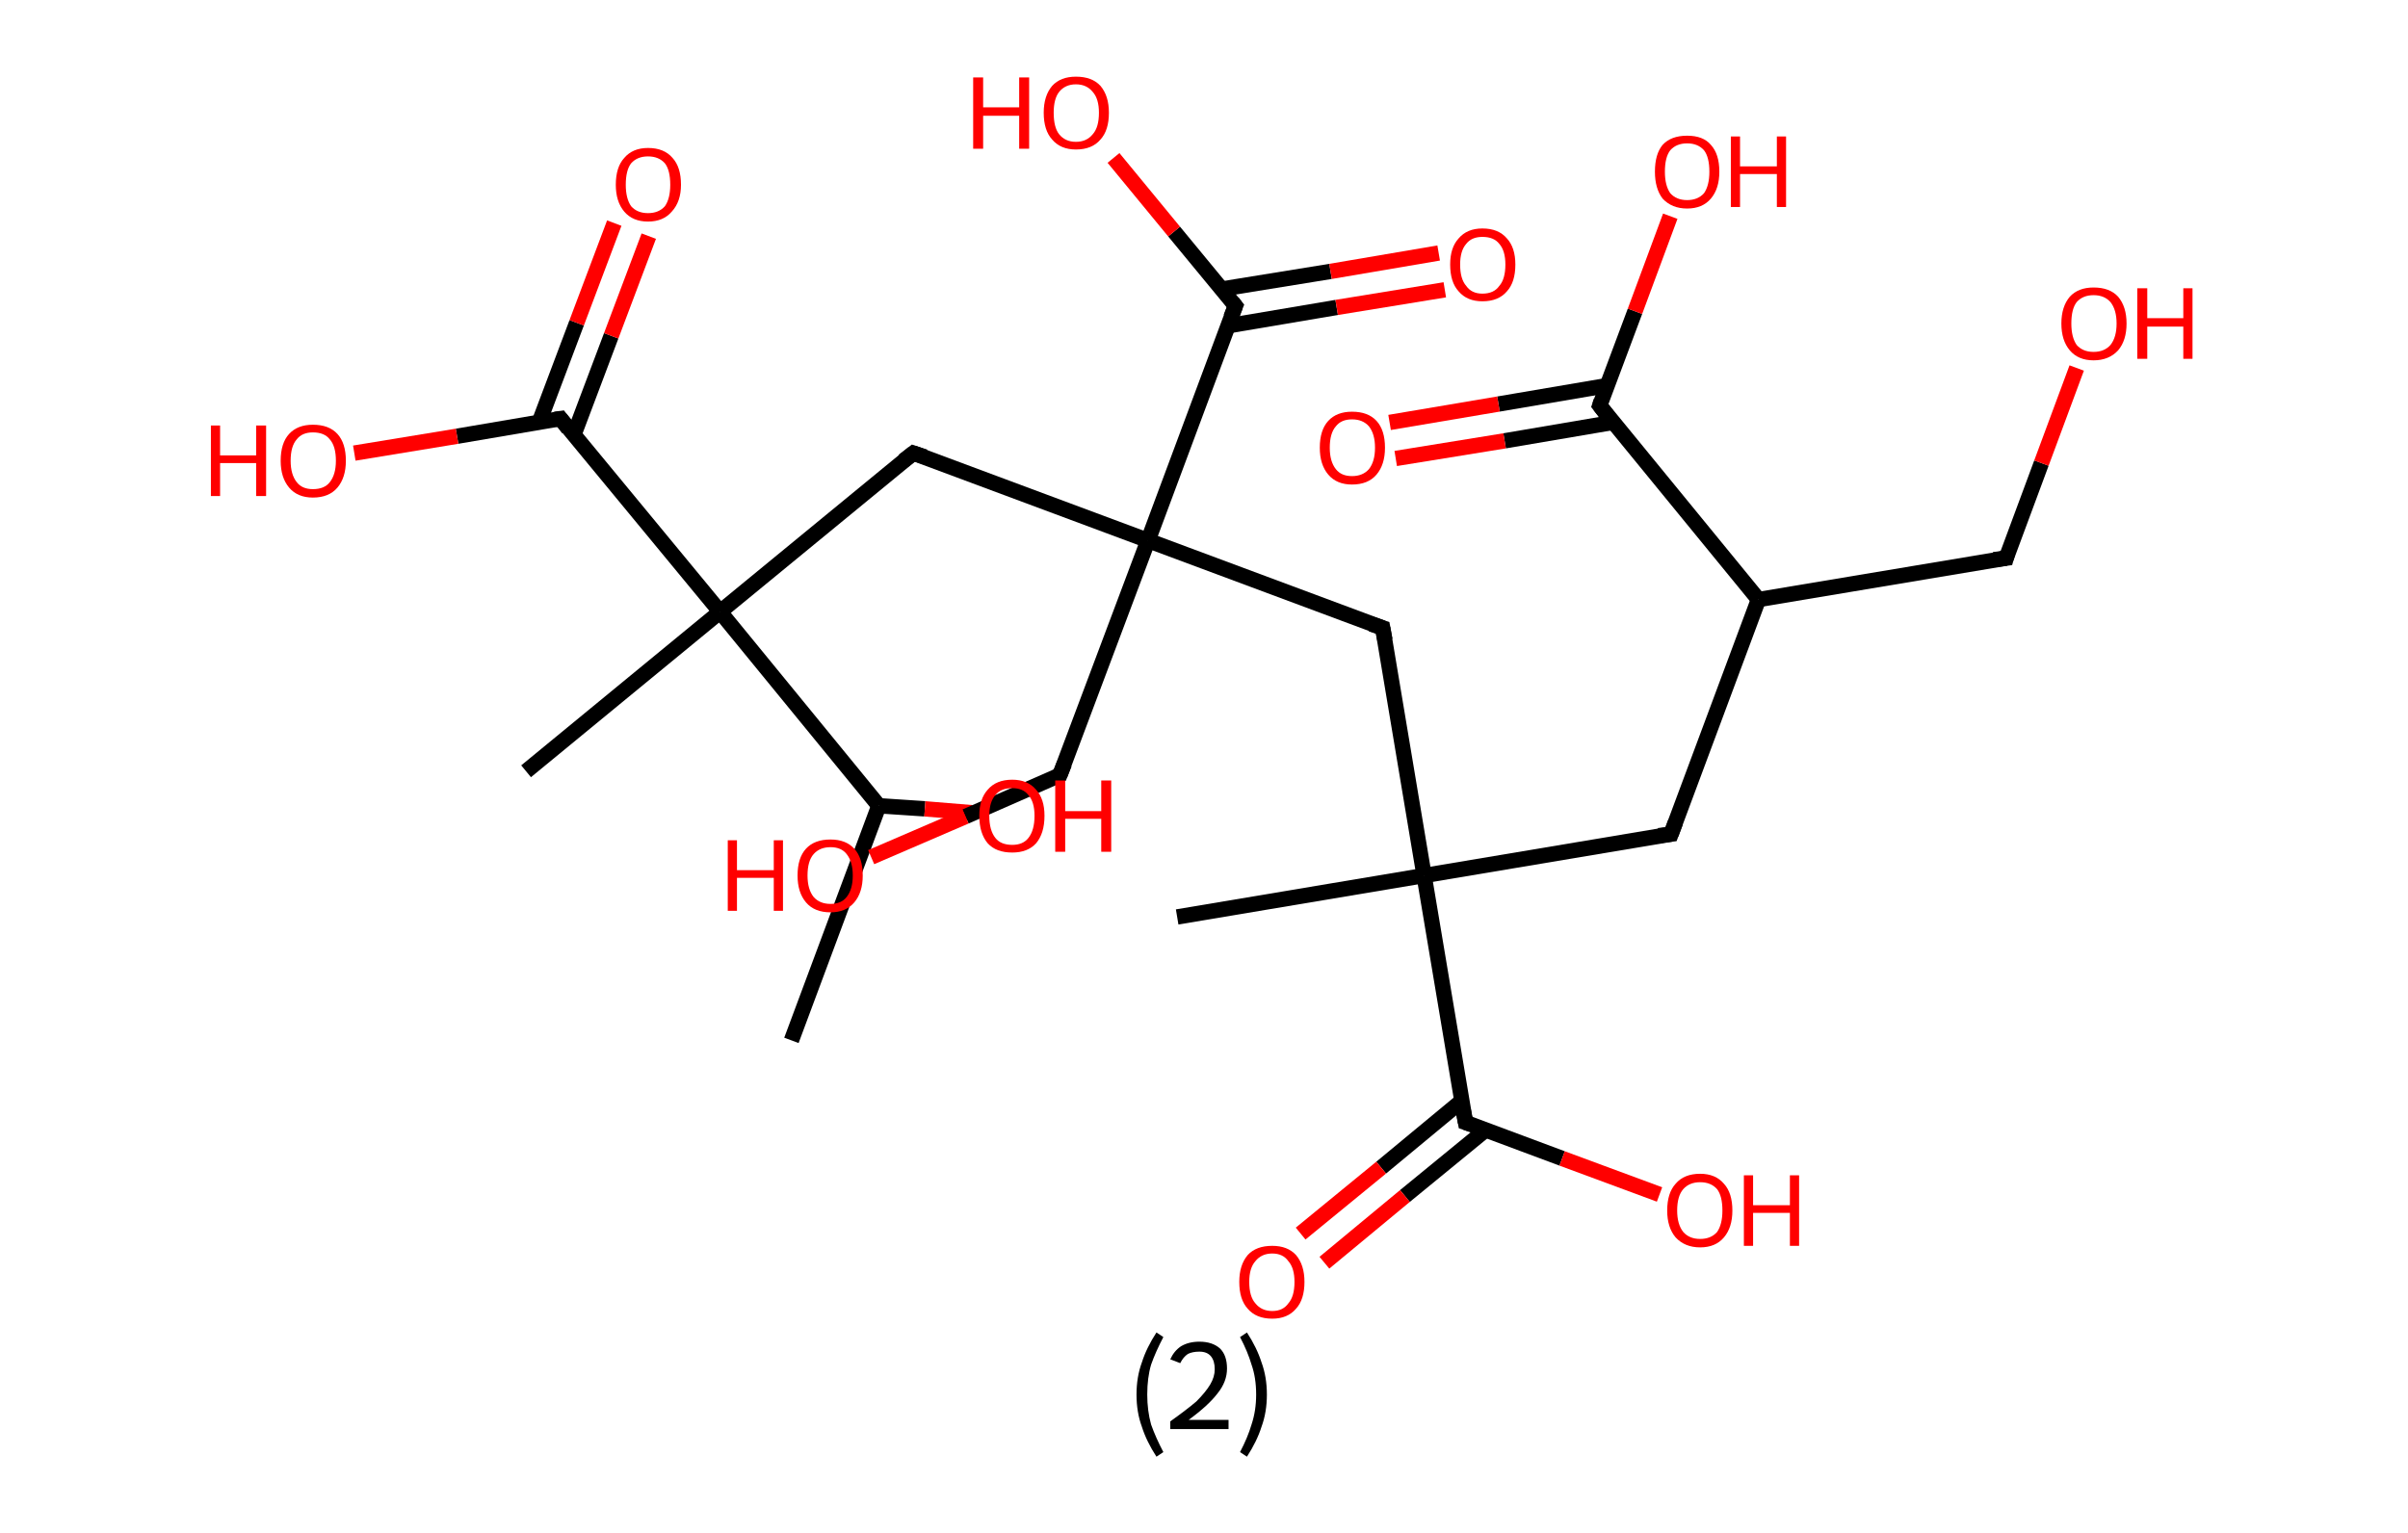 <?xml version='1.0' encoding='ASCII' standalone='yes'?>
<svg xmlns="http://www.w3.org/2000/svg" xmlns:rdkit="http://www.rdkit.org/xml" xmlns:xlink="http://www.w3.org/1999/xlink" version="1.1" baseProfile="full" xml:space="preserve" width="314px" height="200px" viewBox="0 0 314 200">
<!-- END OF HEADER -->
<rect style="opacity:1.0;fill:#FFFFFF;stroke:none" width="314.0" height="200.0" x="0.0" y="0.0"> </rect>
<path class="bond-0 atom-0 atom-1" d="M 103.2,135.7 L 114.6,105.1" style="fill:none;fill-rule:evenodd;stroke:#000000;stroke-width:2.0px;stroke-linecap:butt;stroke-linejoin:miter;stroke-opacity:1"/>
<path class="bond-1 atom-1 atom-2" d="M 114.6,105.1 L 120.6,105.5" style="fill:none;fill-rule:evenodd;stroke:#000000;stroke-width:2.0px;stroke-linecap:butt;stroke-linejoin:miter;stroke-opacity:1"/>
<path class="bond-1 atom-1 atom-2" d="M 120.6,105.5 L 126.7,106.0" style="fill:none;fill-rule:evenodd;stroke:#FF0000;stroke-width:2.0px;stroke-linecap:butt;stroke-linejoin:miter;stroke-opacity:1"/>
<path class="bond-2 atom-1 atom-3" d="M 114.6,105.1 L 93.9,79.8" style="fill:none;fill-rule:evenodd;stroke:#000000;stroke-width:2.0px;stroke-linecap:butt;stroke-linejoin:miter;stroke-opacity:1"/>
<path class="bond-3 atom-3 atom-4" d="M 93.9,79.8 L 68.6,100.6" style="fill:none;fill-rule:evenodd;stroke:#000000;stroke-width:2.0px;stroke-linecap:butt;stroke-linejoin:miter;stroke-opacity:1"/>
<path class="bond-4 atom-3 atom-5" d="M 93.9,79.8 L 119.1,59.1" style="fill:none;fill-rule:evenodd;stroke:#000000;stroke-width:2.0px;stroke-linecap:butt;stroke-linejoin:miter;stroke-opacity:1"/>
<path class="bond-5 atom-5 atom-6" d="M 119.1,59.1 L 149.7,70.5" style="fill:none;fill-rule:evenodd;stroke:#000000;stroke-width:2.0px;stroke-linecap:butt;stroke-linejoin:miter;stroke-opacity:1"/>
<path class="bond-6 atom-6 atom-7" d="M 149.7,70.5 L 138.2,101.1" style="fill:none;fill-rule:evenodd;stroke:#000000;stroke-width:2.0px;stroke-linecap:butt;stroke-linejoin:miter;stroke-opacity:1"/>
<path class="bond-7 atom-7 atom-8" d="M 138.2,101.1 L 125.9,106.5" style="fill:none;fill-rule:evenodd;stroke:#000000;stroke-width:2.0px;stroke-linecap:butt;stroke-linejoin:miter;stroke-opacity:1"/>
<path class="bond-7 atom-7 atom-8" d="M 125.9,106.5 L 113.6,111.8" style="fill:none;fill-rule:evenodd;stroke:#FF0000;stroke-width:2.0px;stroke-linecap:butt;stroke-linejoin:miter;stroke-opacity:1"/>
<path class="bond-8 atom-6 atom-9" d="M 149.7,70.5 L 180.3,81.9" style="fill:none;fill-rule:evenodd;stroke:#000000;stroke-width:2.0px;stroke-linecap:butt;stroke-linejoin:miter;stroke-opacity:1"/>
<path class="bond-9 atom-9 atom-10" d="M 180.3,81.9 L 185.7,114.2" style="fill:none;fill-rule:evenodd;stroke:#000000;stroke-width:2.0px;stroke-linecap:butt;stroke-linejoin:miter;stroke-opacity:1"/>
<path class="bond-10 atom-10 atom-11" d="M 185.7,114.2 L 153.5,119.6" style="fill:none;fill-rule:evenodd;stroke:#000000;stroke-width:2.0px;stroke-linecap:butt;stroke-linejoin:miter;stroke-opacity:1"/>
<path class="bond-11 atom-10 atom-12" d="M 185.7,114.2 L 217.9,108.8" style="fill:none;fill-rule:evenodd;stroke:#000000;stroke-width:2.0px;stroke-linecap:butt;stroke-linejoin:miter;stroke-opacity:1"/>
<path class="bond-12 atom-12 atom-13" d="M 217.9,108.8 L 229.3,78.2" style="fill:none;fill-rule:evenodd;stroke:#000000;stroke-width:2.0px;stroke-linecap:butt;stroke-linejoin:miter;stroke-opacity:1"/>
<path class="bond-13 atom-13 atom-14" d="M 229.3,78.2 L 261.6,72.8" style="fill:none;fill-rule:evenodd;stroke:#000000;stroke-width:2.0px;stroke-linecap:butt;stroke-linejoin:miter;stroke-opacity:1"/>
<path class="bond-14 atom-14 atom-15" d="M 261.6,72.8 L 266.2,60.4" style="fill:none;fill-rule:evenodd;stroke:#000000;stroke-width:2.0px;stroke-linecap:butt;stroke-linejoin:miter;stroke-opacity:1"/>
<path class="bond-14 atom-14 atom-15" d="M 266.2,60.4 L 270.8,48.0" style="fill:none;fill-rule:evenodd;stroke:#FF0000;stroke-width:2.0px;stroke-linecap:butt;stroke-linejoin:miter;stroke-opacity:1"/>
<path class="bond-15 atom-13 atom-16" d="M 229.3,78.2 L 208.6,52.9" style="fill:none;fill-rule:evenodd;stroke:#000000;stroke-width:2.0px;stroke-linecap:butt;stroke-linejoin:miter;stroke-opacity:1"/>
<path class="bond-16 atom-16 atom-17" d="M 209.5,50.3 L 195.4,52.7" style="fill:none;fill-rule:evenodd;stroke:#000000;stroke-width:2.0px;stroke-linecap:butt;stroke-linejoin:miter;stroke-opacity:1"/>
<path class="bond-16 atom-16 atom-17" d="M 195.4,52.7 L 181.2,55.1" style="fill:none;fill-rule:evenodd;stroke:#FF0000;stroke-width:2.0px;stroke-linecap:butt;stroke-linejoin:miter;stroke-opacity:1"/>
<path class="bond-16 atom-16 atom-17" d="M 210.3,55.1 L 196.2,57.5" style="fill:none;fill-rule:evenodd;stroke:#000000;stroke-width:2.0px;stroke-linecap:butt;stroke-linejoin:miter;stroke-opacity:1"/>
<path class="bond-16 atom-16 atom-17" d="M 196.2,57.5 L 182.0,59.8" style="fill:none;fill-rule:evenodd;stroke:#FF0000;stroke-width:2.0px;stroke-linecap:butt;stroke-linejoin:miter;stroke-opacity:1"/>
<path class="bond-17 atom-16 atom-18" d="M 208.6,52.9 L 213.2,40.6" style="fill:none;fill-rule:evenodd;stroke:#000000;stroke-width:2.0px;stroke-linecap:butt;stroke-linejoin:miter;stroke-opacity:1"/>
<path class="bond-17 atom-16 atom-18" d="M 213.2,40.6 L 217.8,28.2" style="fill:none;fill-rule:evenodd;stroke:#FF0000;stroke-width:2.0px;stroke-linecap:butt;stroke-linejoin:miter;stroke-opacity:1"/>
<path class="bond-18 atom-10 atom-19" d="M 185.7,114.2 L 191.1,146.4" style="fill:none;fill-rule:evenodd;stroke:#000000;stroke-width:2.0px;stroke-linecap:butt;stroke-linejoin:miter;stroke-opacity:1"/>
<path class="bond-19 atom-19 atom-20" d="M 190.6,143.6 L 180.1,152.3" style="fill:none;fill-rule:evenodd;stroke:#000000;stroke-width:2.0px;stroke-linecap:butt;stroke-linejoin:miter;stroke-opacity:1"/>
<path class="bond-19 atom-19 atom-20" d="M 180.1,152.3 L 169.6,160.9" style="fill:none;fill-rule:evenodd;stroke:#FF0000;stroke-width:2.0px;stroke-linecap:butt;stroke-linejoin:miter;stroke-opacity:1"/>
<path class="bond-19 atom-19 atom-20" d="M 193.7,147.4 L 183.2,156.0" style="fill:none;fill-rule:evenodd;stroke:#000000;stroke-width:2.0px;stroke-linecap:butt;stroke-linejoin:miter;stroke-opacity:1"/>
<path class="bond-19 atom-19 atom-20" d="M 183.2,156.0 L 172.7,164.7" style="fill:none;fill-rule:evenodd;stroke:#FF0000;stroke-width:2.0px;stroke-linecap:butt;stroke-linejoin:miter;stroke-opacity:1"/>
<path class="bond-20 atom-19 atom-21" d="M 191.1,146.4 L 203.7,151.1" style="fill:none;fill-rule:evenodd;stroke:#000000;stroke-width:2.0px;stroke-linecap:butt;stroke-linejoin:miter;stroke-opacity:1"/>
<path class="bond-20 atom-19 atom-21" d="M 203.7,151.1 L 216.4,155.8" style="fill:none;fill-rule:evenodd;stroke:#FF0000;stroke-width:2.0px;stroke-linecap:butt;stroke-linejoin:miter;stroke-opacity:1"/>
<path class="bond-21 atom-6 atom-22" d="M 149.7,70.5 L 161.1,39.9" style="fill:none;fill-rule:evenodd;stroke:#000000;stroke-width:2.0px;stroke-linecap:butt;stroke-linejoin:miter;stroke-opacity:1"/>
<path class="bond-22 atom-22 atom-23" d="M 160.1,42.5 L 174.3,40.1" style="fill:none;fill-rule:evenodd;stroke:#000000;stroke-width:2.0px;stroke-linecap:butt;stroke-linejoin:miter;stroke-opacity:1"/>
<path class="bond-22 atom-22 atom-23" d="M 174.3,40.1 L 188.4,37.8" style="fill:none;fill-rule:evenodd;stroke:#FF0000;stroke-width:2.0px;stroke-linecap:butt;stroke-linejoin:miter;stroke-opacity:1"/>
<path class="bond-22 atom-22 atom-23" d="M 159.3,37.7 L 173.5,35.4" style="fill:none;fill-rule:evenodd;stroke:#000000;stroke-width:2.0px;stroke-linecap:butt;stroke-linejoin:miter;stroke-opacity:1"/>
<path class="bond-22 atom-22 atom-23" d="M 173.5,35.4 L 187.6,33.0" style="fill:none;fill-rule:evenodd;stroke:#FF0000;stroke-width:2.0px;stroke-linecap:butt;stroke-linejoin:miter;stroke-opacity:1"/>
<path class="bond-23 atom-22 atom-24" d="M 161.1,39.9 L 153.1,30.2" style="fill:none;fill-rule:evenodd;stroke:#000000;stroke-width:2.0px;stroke-linecap:butt;stroke-linejoin:miter;stroke-opacity:1"/>
<path class="bond-23 atom-22 atom-24" d="M 153.1,30.2 L 145.2,20.6" style="fill:none;fill-rule:evenodd;stroke:#FF0000;stroke-width:2.0px;stroke-linecap:butt;stroke-linejoin:miter;stroke-opacity:1"/>
<path class="bond-24 atom-3 atom-25" d="M 93.9,79.8 L 73.1,54.6" style="fill:none;fill-rule:evenodd;stroke:#000000;stroke-width:2.0px;stroke-linecap:butt;stroke-linejoin:miter;stroke-opacity:1"/>
<path class="bond-25 atom-25 atom-26" d="M 74.8,56.8 L 79.7,43.8" style="fill:none;fill-rule:evenodd;stroke:#000000;stroke-width:2.0px;stroke-linecap:butt;stroke-linejoin:miter;stroke-opacity:1"/>
<path class="bond-25 atom-25 atom-26" d="M 79.7,43.8 L 84.6,30.8" style="fill:none;fill-rule:evenodd;stroke:#FF0000;stroke-width:2.0px;stroke-linecap:butt;stroke-linejoin:miter;stroke-opacity:1"/>
<path class="bond-25 atom-25 atom-26" d="M 70.3,55.1 L 75.2,42.1" style="fill:none;fill-rule:evenodd;stroke:#000000;stroke-width:2.0px;stroke-linecap:butt;stroke-linejoin:miter;stroke-opacity:1"/>
<path class="bond-25 atom-25 atom-26" d="M 75.2,42.1 L 80.1,29.1" style="fill:none;fill-rule:evenodd;stroke:#FF0000;stroke-width:2.0px;stroke-linecap:butt;stroke-linejoin:miter;stroke-opacity:1"/>
<path class="bond-26 atom-25 atom-27" d="M 73.1,54.6 L 59.6,56.9" style="fill:none;fill-rule:evenodd;stroke:#000000;stroke-width:2.0px;stroke-linecap:butt;stroke-linejoin:miter;stroke-opacity:1"/>
<path class="bond-26 atom-25 atom-27" d="M 59.6,56.9 L 46.2,59.1" style="fill:none;fill-rule:evenodd;stroke:#FF0000;stroke-width:2.0px;stroke-linecap:butt;stroke-linejoin:miter;stroke-opacity:1"/>
<path d="M 117.8,60.1 L 119.1,59.1 L 120.6,59.6" style="fill:none;stroke:#000000;stroke-width:2.0px;stroke-linecap:butt;stroke-linejoin:miter;stroke-opacity:1;"/>
<path d="M 138.8,99.6 L 138.2,101.1 L 137.6,101.4" style="fill:none;stroke:#000000;stroke-width:2.0px;stroke-linecap:butt;stroke-linejoin:miter;stroke-opacity:1;"/>
<path d="M 178.8,81.4 L 180.3,81.9 L 180.6,83.5" style="fill:none;stroke:#000000;stroke-width:2.0px;stroke-linecap:butt;stroke-linejoin:miter;stroke-opacity:1;"/>
<path d="M 216.3,109.0 L 217.9,108.8 L 218.5,107.2" style="fill:none;stroke:#000000;stroke-width:2.0px;stroke-linecap:butt;stroke-linejoin:miter;stroke-opacity:1;"/>
<path d="M 260.0,73.0 L 261.6,72.8 L 261.8,72.1" style="fill:none;stroke:#000000;stroke-width:2.0px;stroke-linecap:butt;stroke-linejoin:miter;stroke-opacity:1;"/>
<path d="M 209.6,54.2 L 208.6,52.9 L 208.8,52.3" style="fill:none;stroke:#000000;stroke-width:2.0px;stroke-linecap:butt;stroke-linejoin:miter;stroke-opacity:1;"/>
<path d="M 190.8,144.8 L 191.1,146.4 L 191.7,146.6" style="fill:none;stroke:#000000;stroke-width:2.0px;stroke-linecap:butt;stroke-linejoin:miter;stroke-opacity:1;"/>
<path d="M 160.5,41.4 L 161.1,39.9 L 160.7,39.4" style="fill:none;stroke:#000000;stroke-width:2.0px;stroke-linecap:butt;stroke-linejoin:miter;stroke-opacity:1;"/>
<path d="M 74.1,55.9 L 73.1,54.6 L 72.4,54.7" style="fill:none;stroke:#000000;stroke-width:2.0px;stroke-linecap:butt;stroke-linejoin:miter;stroke-opacity:1;"/>
<path class="atom-2" d="M 127.7 106.4 Q 127.7 104.2, 128.8 103.0 Q 129.9 101.7, 132.0 101.7 Q 134.0 101.7, 135.1 103.0 Q 136.2 104.2, 136.2 106.4 Q 136.2 108.7, 135.1 110.0 Q 134.0 111.2, 132.0 111.2 Q 129.9 111.2, 128.8 110.0 Q 127.7 108.7, 127.7 106.4 M 132.0 110.2 Q 133.4 110.2, 134.1 109.3 Q 134.9 108.3, 134.9 106.4 Q 134.9 104.6, 134.1 103.7 Q 133.4 102.8, 132.0 102.8 Q 130.5 102.8, 129.8 103.7 Q 129.0 104.6, 129.0 106.4 Q 129.0 108.3, 129.8 109.3 Q 130.5 110.2, 132.0 110.2 " fill="#FF0000"/>
<path class="atom-2" d="M 137.6 101.8 L 138.9 101.8 L 138.9 105.8 L 143.6 105.8 L 143.6 101.8 L 144.9 101.8 L 144.9 111.1 L 143.6 111.1 L 143.6 106.8 L 138.9 106.8 L 138.9 111.1 L 137.6 111.1 L 137.6 101.8 " fill="#FF0000"/>
<path class="atom-8" d="M 94.9 109.6 L 96.1 109.6 L 96.1 113.5 L 100.9 113.5 L 100.9 109.6 L 102.1 109.6 L 102.1 118.8 L 100.9 118.8 L 100.9 114.5 L 96.1 114.5 L 96.1 118.8 L 94.9 118.8 L 94.9 109.6 " fill="#FF0000"/>
<path class="atom-8" d="M 104.0 114.2 Q 104.0 111.9, 105.1 110.7 Q 106.2 109.5, 108.3 109.5 Q 110.3 109.5, 111.4 110.7 Q 112.5 111.9, 112.5 114.2 Q 112.5 116.4, 111.4 117.7 Q 110.3 119.0, 108.3 119.0 Q 106.2 119.0, 105.1 117.7 Q 104.0 116.4, 104.0 114.2 M 108.3 117.9 Q 109.7 117.9, 110.4 117.0 Q 111.2 116.0, 111.2 114.2 Q 111.2 112.4, 110.4 111.4 Q 109.7 110.5, 108.3 110.5 Q 106.9 110.5, 106.1 111.4 Q 105.3 112.3, 105.3 114.2 Q 105.3 116.0, 106.1 117.0 Q 106.9 117.9, 108.3 117.9 " fill="#FF0000"/>
<path class="atom-15" d="M 268.8 42.2 Q 268.8 40.0, 269.9 38.7 Q 271.0 37.5, 273.0 37.5 Q 275.1 37.5, 276.2 38.7 Q 277.3 40.0, 277.3 42.2 Q 277.3 44.4, 276.2 45.7 Q 275.0 47.0, 273.0 47.0 Q 271.0 47.0, 269.9 45.7 Q 268.8 44.4, 268.8 42.2 M 273.0 45.9 Q 274.4 45.9, 275.2 45.0 Q 276.0 44.0, 276.0 42.2 Q 276.0 40.4, 275.2 39.4 Q 274.4 38.5, 273.0 38.5 Q 271.6 38.5, 270.8 39.4 Q 270.1 40.3, 270.1 42.2 Q 270.1 44.0, 270.8 45.0 Q 271.6 45.9, 273.0 45.9 " fill="#FF0000"/>
<path class="atom-15" d="M 278.7 37.6 L 280.0 37.6 L 280.0 41.5 L 284.7 41.5 L 284.7 37.6 L 285.9 37.6 L 285.9 46.8 L 284.7 46.8 L 284.7 42.6 L 280.0 42.6 L 280.0 46.8 L 278.7 46.8 L 278.7 37.6 " fill="#FF0000"/>
<path class="atom-17" d="M 172.1 58.4 Q 172.1 56.1, 173.2 54.9 Q 174.3 53.7, 176.3 53.7 Q 178.4 53.7, 179.5 54.9 Q 180.6 56.1, 180.6 58.4 Q 180.6 60.6, 179.5 61.9 Q 178.4 63.2, 176.3 63.2 Q 174.3 63.2, 173.2 61.9 Q 172.1 60.6, 172.1 58.4 M 176.3 62.1 Q 177.7 62.1, 178.5 61.2 Q 179.3 60.2, 179.3 58.4 Q 179.3 56.6, 178.5 55.6 Q 177.7 54.7, 176.3 54.7 Q 174.9 54.7, 174.2 55.6 Q 173.4 56.5, 173.4 58.4 Q 173.4 60.2, 174.2 61.2 Q 174.9 62.1, 176.3 62.1 " fill="#FF0000"/>
<path class="atom-18" d="M 215.8 22.4 Q 215.8 20.1, 216.8 18.9 Q 217.9 17.7, 220.0 17.7 Q 222.1 17.7, 223.1 18.9 Q 224.2 20.1, 224.2 22.4 Q 224.2 24.6, 223.1 25.9 Q 222.0 27.2, 220.0 27.2 Q 218.0 27.2, 216.8 25.9 Q 215.8 24.6, 215.8 22.4 M 220.0 26.1 Q 221.4 26.1, 222.2 25.2 Q 222.9 24.2, 222.9 22.4 Q 222.9 20.5, 222.2 19.6 Q 221.4 18.7, 220.0 18.7 Q 218.6 18.7, 217.8 19.6 Q 217.1 20.5, 217.1 22.4 Q 217.1 24.2, 217.8 25.2 Q 218.6 26.1, 220.0 26.1 " fill="#FF0000"/>
<path class="atom-18" d="M 225.7 17.8 L 226.9 17.8 L 226.9 21.7 L 231.7 21.7 L 231.7 17.8 L 232.9 17.8 L 232.9 27.0 L 231.7 27.0 L 231.7 22.7 L 226.9 22.7 L 226.9 27.0 L 225.7 27.0 L 225.7 17.8 " fill="#FF0000"/>
<path class="atom-20" d="M 161.6 167.2 Q 161.6 165.0, 162.7 163.7 Q 163.8 162.5, 165.9 162.5 Q 167.9 162.5, 169.0 163.7 Q 170.1 165.0, 170.1 167.2 Q 170.1 169.5, 169.0 170.7 Q 167.9 172.0, 165.9 172.0 Q 163.8 172.0, 162.7 170.7 Q 161.6 169.5, 161.6 167.2 M 165.9 171.0 Q 167.3 171.0, 168.0 170.0 Q 168.8 169.1, 168.8 167.2 Q 168.8 165.4, 168.0 164.5 Q 167.3 163.5, 165.9 163.5 Q 164.5 163.5, 163.7 164.5 Q 162.9 165.4, 162.9 167.2 Q 162.9 169.1, 163.7 170.0 Q 164.5 171.0, 165.9 171.0 " fill="#FF0000"/>
<path class="atom-21" d="M 217.4 157.9 Q 217.4 155.6, 218.5 154.4 Q 219.6 153.1, 221.7 153.1 Q 223.7 153.1, 224.8 154.4 Q 225.9 155.6, 225.9 157.9 Q 225.9 160.1, 224.8 161.4 Q 223.7 162.7, 221.7 162.7 Q 219.7 162.7, 218.5 161.4 Q 217.4 160.1, 217.4 157.9 M 221.7 161.6 Q 223.1 161.6, 223.9 160.7 Q 224.6 159.7, 224.6 157.9 Q 224.6 156.0, 223.9 155.1 Q 223.1 154.2, 221.7 154.2 Q 220.3 154.2, 219.5 155.1 Q 218.7 156.0, 218.7 157.9 Q 218.7 159.7, 219.5 160.7 Q 220.3 161.6, 221.7 161.6 " fill="#FF0000"/>
<path class="atom-21" d="M 227.4 153.3 L 228.6 153.3 L 228.6 157.2 L 233.4 157.2 L 233.4 153.3 L 234.6 153.3 L 234.6 162.5 L 233.4 162.5 L 233.4 158.2 L 228.6 158.2 L 228.6 162.5 L 227.4 162.5 L 227.4 153.3 " fill="#FF0000"/>
<path class="atom-23" d="M 189.1 34.5 Q 189.1 32.3, 190.2 31.1 Q 191.3 29.8, 193.3 29.8 Q 195.4 29.8, 196.5 31.1 Q 197.6 32.3, 197.6 34.5 Q 197.6 36.8, 196.5 38.0 Q 195.4 39.3, 193.3 39.3 Q 191.3 39.3, 190.2 38.0 Q 189.1 36.8, 189.1 34.5 M 193.3 38.3 Q 194.8 38.3, 195.5 37.3 Q 196.3 36.4, 196.3 34.5 Q 196.3 32.7, 195.5 31.8 Q 194.8 30.9, 193.3 30.9 Q 191.9 30.9, 191.2 31.8 Q 190.4 32.7, 190.4 34.5 Q 190.4 36.4, 191.2 37.3 Q 191.9 38.3, 193.3 38.3 " fill="#FF0000"/>
<path class="atom-24" d="M 126.9 10.1 L 128.2 10.1 L 128.2 14.0 L 132.9 14.0 L 132.9 10.1 L 134.2 10.1 L 134.2 19.4 L 132.9 19.4 L 132.9 15.1 L 128.2 15.1 L 128.2 19.4 L 126.9 19.4 L 126.9 10.1 " fill="#FF0000"/>
<path class="atom-24" d="M 136.1 14.7 Q 136.1 12.5, 137.2 11.2 Q 138.3 10.0, 140.3 10.0 Q 142.4 10.0, 143.5 11.2 Q 144.6 12.5, 144.6 14.7 Q 144.6 17.0, 143.5 18.2 Q 142.4 19.5, 140.3 19.5 Q 138.3 19.5, 137.2 18.2 Q 136.1 17.0, 136.1 14.7 M 140.3 18.5 Q 141.7 18.5, 142.5 17.5 Q 143.3 16.6, 143.3 14.7 Q 143.3 12.9, 142.5 12.0 Q 141.7 11.0, 140.3 11.0 Q 138.9 11.0, 138.1 12.0 Q 137.4 12.9, 137.4 14.7 Q 137.4 16.6, 138.1 17.5 Q 138.9 18.5, 140.3 18.5 " fill="#FF0000"/>
<path class="atom-26" d="M 80.3 24.1 Q 80.3 21.8, 81.4 20.6 Q 82.5 19.3, 84.5 19.3 Q 86.6 19.3, 87.7 20.6 Q 88.8 21.8, 88.8 24.1 Q 88.8 26.3, 87.6 27.6 Q 86.5 28.9, 84.5 28.9 Q 82.5 28.9, 81.4 27.6 Q 80.3 26.3, 80.3 24.1 M 84.5 27.8 Q 85.9 27.8, 86.7 26.9 Q 87.4 25.9, 87.4 24.1 Q 87.4 22.2, 86.7 21.3 Q 85.9 20.4, 84.5 20.4 Q 83.1 20.4, 82.3 21.3 Q 81.6 22.2, 81.6 24.1 Q 81.6 25.9, 82.3 26.9 Q 83.1 27.8, 84.5 27.8 " fill="#FF0000"/>
<path class="atom-27" d="M 27.5 55.5 L 28.7 55.5 L 28.7 59.4 L 33.4 59.4 L 33.4 55.5 L 34.7 55.5 L 34.7 64.7 L 33.4 64.7 L 33.4 60.4 L 28.7 60.4 L 28.7 64.7 L 27.5 64.7 L 27.5 55.5 " fill="#FF0000"/>
<path class="atom-27" d="M 36.6 60.1 Q 36.6 57.8, 37.7 56.6 Q 38.8 55.4, 40.8 55.4 Q 42.9 55.4, 44.0 56.6 Q 45.1 57.8, 45.1 60.1 Q 45.1 62.3, 44.0 63.6 Q 42.9 64.9, 40.8 64.9 Q 38.8 64.9, 37.7 63.6 Q 36.6 62.3, 36.6 60.1 M 40.8 63.8 Q 42.3 63.8, 43.0 62.9 Q 43.8 61.9, 43.8 60.1 Q 43.8 58.2, 43.0 57.3 Q 42.3 56.4, 40.8 56.4 Q 39.4 56.4, 38.7 57.3 Q 37.9 58.2, 37.9 60.1 Q 37.9 61.9, 38.7 62.9 Q 39.4 63.8, 40.8 63.8 " fill="#FF0000"/>
<path class="legend" d="M 148.2 181.9 Q 148.2 179.6, 148.9 177.7 Q 149.5 175.8, 150.8 173.8 L 151.7 174.4 Q 150.7 176.3, 150.1 178.0 Q 149.6 179.7, 149.6 181.9 Q 149.6 184.0, 150.1 185.8 Q 150.7 187.5, 151.7 189.4 L 150.8 190.0 Q 149.5 188.0, 148.9 186.1 Q 148.2 184.2, 148.2 181.9 " fill="#000000"/>
<path class="legend" d="M 152.6 177.3 Q 153.1 176.2, 154.0 175.6 Q 155.0 175.0, 156.4 175.0 Q 158.1 175.0, 159.1 175.9 Q 160.0 176.8, 160.0 178.5 Q 160.0 180.2, 158.8 181.7 Q 157.6 183.3, 155.0 185.2 L 160.2 185.2 L 160.2 186.4 L 152.6 186.4 L 152.6 185.4 Q 154.7 183.9, 156.0 182.8 Q 157.2 181.6, 157.8 180.6 Q 158.4 179.6, 158.4 178.6 Q 158.4 177.5, 157.9 176.9 Q 157.4 176.3, 156.4 176.3 Q 155.5 176.3, 154.9 176.6 Q 154.3 177.0, 153.9 177.8 L 152.6 177.3 " fill="#000000"/>
<path class="legend" d="M 165.2 181.9 Q 165.2 184.2, 164.5 186.1 Q 163.9 188.0, 162.6 190.0 L 161.7 189.4 Q 162.7 187.5, 163.2 185.8 Q 163.8 184.0, 163.8 181.9 Q 163.8 179.7, 163.2 178.0 Q 162.7 176.3, 161.7 174.4 L 162.6 173.8 Q 163.9 175.8, 164.5 177.7 Q 165.2 179.6, 165.2 181.9 " fill="#000000"/>
</svg>

